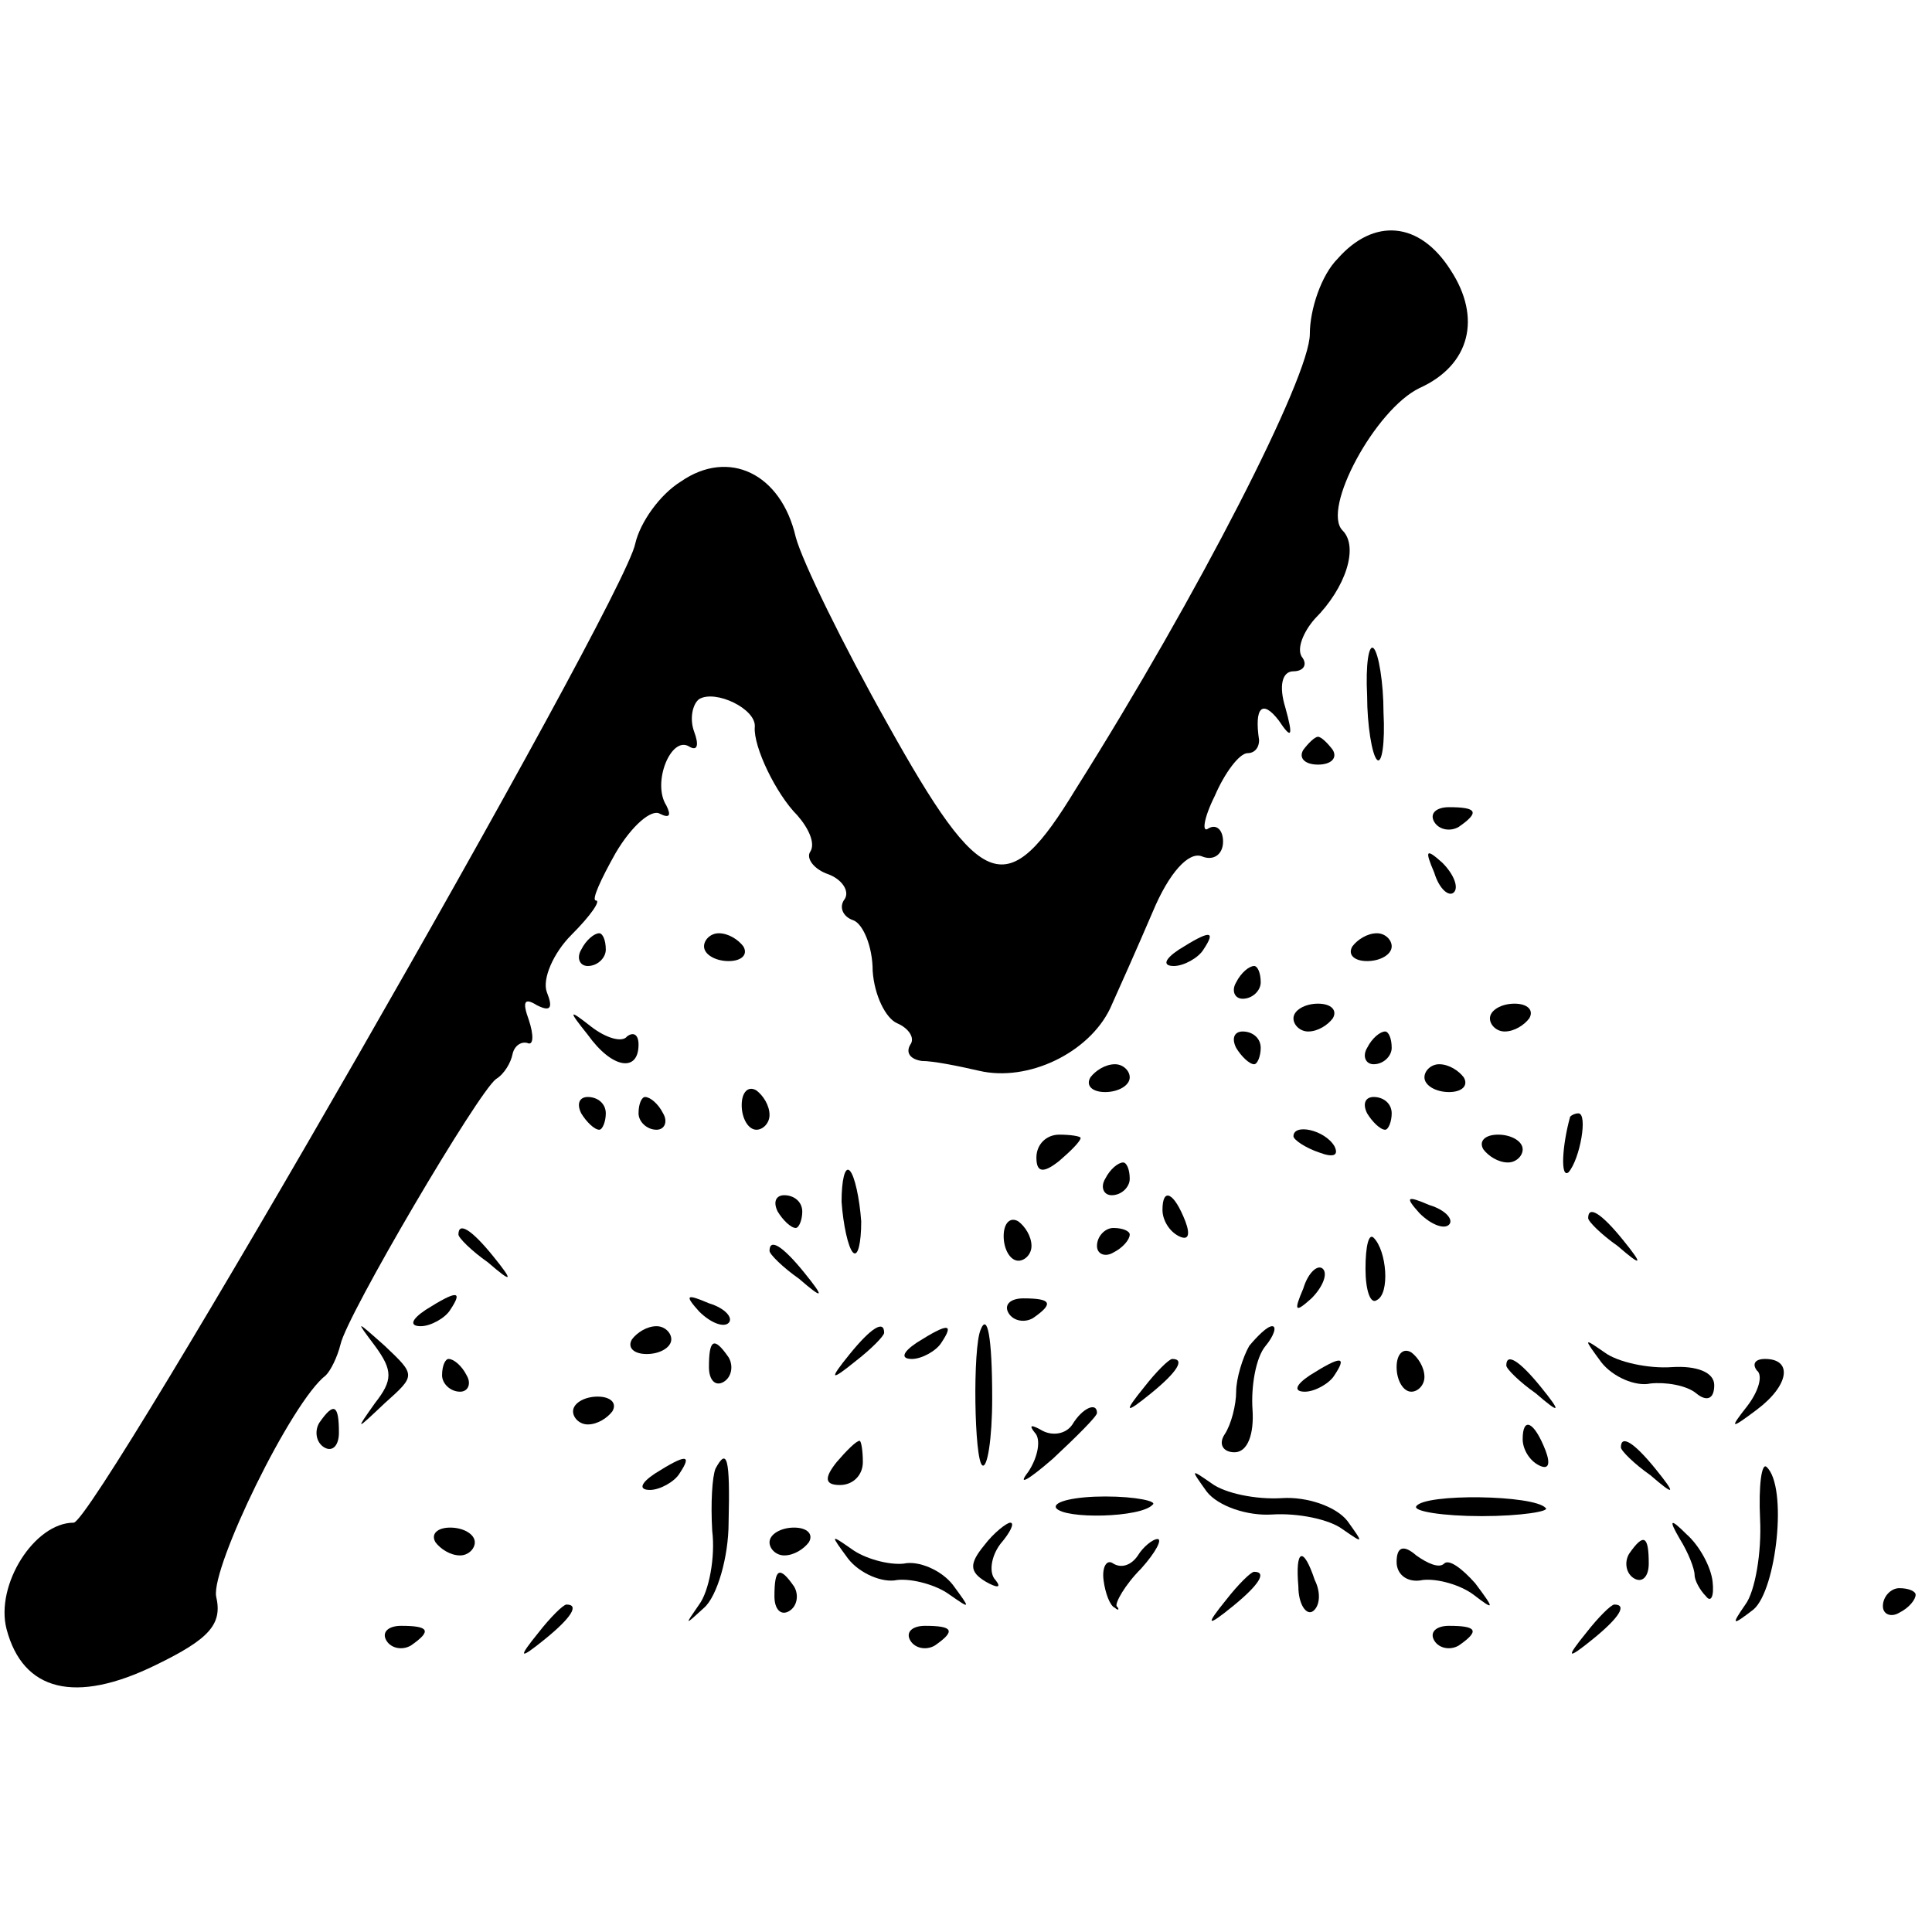 <?xml version="1.0" standalone="no"?>
<!DOCTYPE svg PUBLIC "-//W3C//DTD SVG 20010904//EN"
 "http://www.w3.org/TR/2001/REC-SVG-20010904/DTD/svg10.dtd">
<svg version="1.0" xmlns="http://www.w3.org/2000/svg"
 width="118pt" height="118pt" viewBox="0 0 118 118"
 preserveAspectRatio="xMidYMid meet">
<g transform="translate(0,118) scale(0.1,-0.1)"
fill="#000000" stroke="none">
<path d="M817 1022 c-10 -10 -17 -31 -17 -46 0 -26 -68 -159 -143 -278 -42
-69 -57 -64 -115 40 -27 48 -52 99 -56 114 -9 39 -41 54 -70 34 -13 -8 -25
-25 -28 -38 -7 -36 -330 -598 -343 -598 -24 0 -48 -38 -41 -65 10 -38 42 -46
91 -22 33 16 41 25 37 42 -3 18 46 119 67 135 3 3 7 11 9 19 4 18 84 154 95
162 5 3 9 10 10 15 1 5 5 8 9 7 4 -2 4 5 1 14 -4 11 -3 14 5 9 8 -4 10 -2 6 8
-3 8 4 24 15 35 12 12 18 21 15 21 -3 0 3 13 12 29 10 17 22 27 27 24 6 -3 7
-1 4 5 -9 14 3 43 14 36 5 -3 6 1 3 9 -3 8 -1 17 3 20 10 6 35 -6 34 -17 -1
-12 13 -41 26 -54 7 -8 11 -17 8 -22 -3 -4 2 -11 11 -14 8 -3 13 -10 10 -15
-4 -5 -1 -11 5 -13 6 -2 12 -16 12 -31 1 -15 8 -29 15 -32 7 -3 11 -9 8 -13
-3 -5 0 -9 7 -10 7 0 22 -3 35 -6 30 -7 67 11 80 38 5 11 17 38 26 59 10 24
22 37 30 34 7 -3 13 1 13 9 0 7 -4 11 -9 8 -4 -3 -3 6 4 20 6 14 15 26 20 26
4 0 7 3 7 8 -3 20 2 25 12 12 8 -12 9 -10 4 8 -4 13 -2 22 5 22 6 0 9 4 5 9
-3 5 1 15 8 23 19 19 27 44 17 54 -13 13 20 74 47 87 31 14 38 43 19 72 -19
30 -47 32 -69 7z"/>
<path d="M835 755 c0 -18 3 -36 6 -39 3 -3 5 10 4 29 0 18 -3 36 -6 39 -3 3
-5 -10 -4 -29z"/>
<path d="M796 722 c-3 -5 1 -9 9 -9 8 0 12 4 9 9 -3 4 -7 8 -9 8 -2 0 -6 -4
-9 -8z"/>
<path d="M876 678 c3 -5 10 -6 15 -3 13 9 11 12 -6 12 -8 0 -12 -4 -9 -9z"/>
<path d="M876 647 c3 -10 9 -15 12 -12 3 3 0 11 -7 18 -10 9 -11 8 -5 -6z"/>
<path d="M355 600 c-3 -5 -1 -10 4 -10 6 0 11 5 11 10 0 6 -2 10 -4 10 -3 0
-8 -4 -11 -10z"/>
<path d="M430 602 c0 -5 7 -9 15 -9 8 0 12 4 9 9 -3 4 -9 8 -15 8 -5 0 -9 -4
-9 -8z"/>
<path d="M720 600 c-9 -6 -10 -10 -3 -10 6 0 15 5 18 10 8 12 4 12 -15 0z"/>
<path d="M826 602 c-3 -5 1 -9 9 -9 8 0 15 4 15 9 0 4 -4 8 -9 8 -6 0 -12 -4
-15 -8z"/>
<path d="M755 580 c-3 -5 -1 -10 4 -10 6 0 11 5 11 10 0 6 -2 10 -4 10 -3 0
-8 -4 -11 -10z"/>
<path d="M790 558 c0 -4 4 -8 9 -8 6 0 12 4 15 8 3 5 -1 9 -9 9 -8 0 -15 -4
-15 -9z"/>
<path d="M910 558 c0 -4 4 -8 9 -8 6 0 12 4 15 8 3 5 -1 9 -9 9 -8 0 -15 -4
-15 -9z"/>
<path d="M359 548 c15 -21 31 -23 31 -6 0 6 -3 8 -7 5 -3 -4 -13 -1 -22 6 -14
11 -14 10 -2 -5z"/>
<path d="M755 540 c3 -5 8 -10 11 -10 2 0 4 5 4 10 0 6 -5 10 -11 10 -5 0 -7
-4 -4 -10z"/>
<path d="M835 540 c-3 -5 -1 -10 4 -10 6 0 11 5 11 10 0 6 -2 10 -4 10 -3 0
-8 -4 -11 -10z"/>
<path d="M666 522 c-3 -5 1 -9 9 -9 8 0 15 4 15 9 0 4 -4 8 -9 8 -6 0 -12 -4
-15 -8z"/>
<path d="M870 522 c0 -5 7 -9 15 -9 8 0 12 4 9 9 -3 4 -9 8 -15 8 -5 0 -9 -4
-9 -8z"/>
<path d="M453 505 c0 -8 4 -15 9 -15 4 0 8 4 8 9 0 6 -4 12 -8 15 -5 3 -9 -1
-9 -9z"/>
<path d="M355 500 c3 -5 8 -10 11 -10 2 0 4 5 4 10 0 6 -5 10 -11 10 -5 0 -7
-4 -4 -10z"/>
<path d="M390 500 c0 -5 5 -10 11 -10 5 0 7 5 4 10 -3 6 -8 10 -11 10 -2 0 -4
-4 -4 -10z"/>
<path d="M835 500 c3 -5 8 -10 11 -10 2 0 4 5 4 10 0 6 -5 10 -11 10 -5 0 -7
-4 -4 -10z"/>
<path d="M959 498 c-5 -18 -6 -38 -1 -34 7 8 12 36 6 36 -2 0 -4 -1 -5 -2z"/>
<path d="M633 473 c0 -9 4 -10 14 -2 7 6 13 12 13 14 0 1 -6 2 -13 2 -8 0 -14
-6 -14 -14z"/>
<path d="M790 486 c0 -2 7 -7 16 -10 8 -3 12 -2 9 4 -6 10 -25 14 -25 6z"/>
<path d="M906 478 c3 -4 9 -8 15 -8 5 0 9 4 9 8 0 5 -7 9 -15 9 -8 0 -12 -4
-9 -9z"/>
<path d="M514 446 c1 -14 4 -28 7 -31 3 -3 5 6 5 19 -1 14 -4 28 -7 31 -3 3
-5 -6 -5 -19z"/>
<path d="M675 460 c-3 -5 -1 -10 4 -10 6 0 11 5 11 10 0 6 -2 10 -4 10 -3 0
-8 -4 -11 -10z"/>
<path d="M475 440 c3 -5 8 -10 11 -10 2 0 4 5 4 10 0 6 -5 10 -11 10 -5 0 -7
-4 -4 -10z"/>
<path d="M710 441 c0 -6 4 -13 10 -16 6 -3 7 1 4 9 -7 18 -14 21 -14 7z"/>
<path d="M867 439 c7 -7 15 -10 18 -7 3 3 -2 9 -12 12 -14 6 -15 5 -6 -5z"/>
<path d="M613 425 c0 -8 4 -15 9 -15 4 0 8 4 8 9 0 6 -4 12 -8 15 -5 3 -9 -1
-9 -9z"/>
<path d="M970 436 c0 -2 8 -10 18 -17 15 -13 16 -12 3 4 -13 16 -21 21 -21 13z"/>
<path d="M280 426 c0 -2 8 -10 18 -17 15 -13 16 -12 3 4 -13 16 -21 21 -21 13z"/>
<path d="M670 419 c0 -5 5 -7 10 -4 6 3 10 8 10 11 0 2 -4 4 -10 4 -5 0 -10
-5 -10 -11z"/>
<path d="M834 405 c0 -13 3 -22 7 -19 8 4 6 30 -2 38 -3 3 -5 -5 -5 -19z"/>
<path d="M470 416 c0 -2 8 -10 18 -17 15 -13 16 -12 3 4 -13 16 -21 21 -21 13z"/>
<path d="M796 393 c-6 -14 -5 -15 5 -6 7 7 10 15 7 18 -3 3 -9 -2 -12 -12z"/>
<path d="M260 380 c-9 -6 -10 -10 -3 -10 6 0 15 5 18 10 8 12 4 12 -15 0z"/>
<path d="M427 379 c7 -7 15 -10 18 -7 3 3 -2 9 -12 12 -14 6 -15 5 -6 -5z"/>
<path d="M616 378 c3 -5 10 -6 15 -3 13 9 11 12 -6 12 -8 0 -12 -4 -9 -9z"/>
<path d="M229 358 c11 -15 11 -21 0 -35 -12 -17 -12 -17 6 0 19 17 19 17 0 35
-18 16 -18 16 -6 0z"/>
<path d="M386 362 c-3 -5 1 -9 9 -9 8 0 15 4 15 9 0 4 -4 8 -9 8 -6 0 -12 -4
-15 -8z"/>
<path d="M519 353 c-13 -16 -12 -17 4 -4 9 7 17 15 17 17 0 8 -8 3 -21 -13z"/>
<path d="M560 360 c-9 -6 -10 -10 -3 -10 6 0 15 5 18 10 8 12 4 12 -15 0z"/>
<path d="M599 368 c-5 -11 -4 -80 1 -83 3 -2 6 16 6 41 0 38 -3 52 -7 42z"/>
<path d="M763 358 c-4 -7 -8 -20 -8 -28 0 -8 -3 -20 -7 -26 -4 -6 -1 -11 6
-11 8 0 12 11 11 26 -1 14 2 32 8 39 5 6 7 12 4 12 -3 0 -9 -6 -14 -12z"/>
<path d="M433 345 c0 -8 4 -12 9 -9 5 3 6 10 3 15 -9 13 -12 11 -12 -6z"/>
<path d="M853 345 c0 -8 4 -15 9 -15 4 0 8 4 8 9 0 6 -4 12 -8 15 -5 3 -9 -1
-9 -9z"/>
<path d="M978 348 c7 -9 21 -15 30 -13 9 1 22 -1 28 -6 6 -5 11 -4 11 5 0 8
-11 12 -26 11 -14 -1 -33 3 -41 9 -13 9 -13 9 -2 -6z"/>
<path d="M270 340 c0 -5 5 -10 11 -10 5 0 7 5 4 10 -3 6 -8 10 -11 10 -2 0 -4
-4 -4 -10z"/>
<path d="M699 333 c-13 -16 -12 -17 4 -4 16 13 21 21 13 21 -2 0 -10 -8 -17
-17z"/>
<path d="M800 340 c-9 -6 -10 -10 -3 -10 6 0 15 5 18 10 8 12 4 12 -15 0z"/>
<path d="M920 346 c0 -2 8 -10 18 -17 15 -13 16 -12 3 4 -13 16 -21 21 -21 13z"/>
<path d="M1073 343 c4 -3 1 -13 -6 -22 -11 -14 -10 -14 6 -2 20 15 22 31 5 31
-6 0 -8 -3 -5 -7z"/>
<path d="M350 318 c0 -4 4 -8 9 -8 6 0 12 4 15 8 3 5 -1 9 -9 9 -8 0 -15 -4
-15 -9z"/>
<path d="M195 311 c-3 -5 -2 -12 3 -15 5 -3 9 1 9 9 0 17 -3 19 -12 6z"/>
<path d="M655 310 c-4 -6 -12 -7 -18 -4 -7 4 -9 4 -5 -1 4 -4 2 -15 -4 -24 -7
-9 0 -5 15 8 15 14 27 26 27 28 0 7 -9 3 -15 -7z"/>
<path d="M930 301 c0 -6 4 -13 10 -16 6 -3 7 1 4 9 -7 18 -14 21 -14 7z"/>
<path d="M511 287 c-8 -10 -7 -14 2 -14 8 0 14 6 14 14 0 7 -1 13 -2 13 -2 0
-8 -6 -14 -13z"/>
<path d="M990 296 c0 -2 8 -10 18 -17 15 -13 16 -12 3 4 -13 16 -21 21 -21 13z"/>
<path d="M400 280 c-9 -6 -10 -10 -3 -10 6 0 15 5 18 10 8 12 4 12 -15 0z"/>
<path d="M437 283 c-2 -5 -3 -21 -2 -38 2 -16 -2 -37 -8 -45 -9 -13 -9 -13 3
-2 8 7 15 31 15 52 1 40 -1 46 -8 33z"/>
<path d="M1075 252 c1 -20 -3 -44 -9 -52 -9 -13 -8 -13 5 -3 14 12 21 75 8 87
-3 3 -5 -11 -4 -32z"/>
<path d="M737 269 c7 -9 25 -15 40 -14 16 1 35 -3 43 -9 13 -9 13 -9 3 5 -7 9
-25 15 -40 14 -16 -1 -35 3 -43 9 -13 9 -13 9 -3 -5z"/>
<path d="M645 259 c5 -7 52 -6 59 2 3 2 -10 5 -29 5 -18 0 -32 -3 -30 -7z"/>
<path d="M865 260 c-2 -3 16 -6 40 -6 24 0 42 3 39 5 -7 8 -74 9 -79 1z"/>
<path d="M266 238 c3 -4 9 -8 15 -8 5 0 9 4 9 8 0 5 -7 9 -15 9 -8 0 -12 -4
-9 -9z"/>
<path d="M470 238 c0 -4 4 -8 9 -8 6 0 12 4 15 8 3 5 -1 9 -9 9 -8 0 -15 -4
-15 -9z"/>
<path d="M601 236 c-9 -11 -9 -16 1 -22 7 -4 10 -4 6 1 -4 4 -3 14 3 22 6 7 9
13 6 13 -2 0 -10 -6 -16 -14z"/>
<path d="M1026 240 c5 -8 9 -18 9 -22 0 -3 3 -9 7 -13 3 -4 5 0 4 9 -1 9 -8
22 -16 29 -10 10 -11 9 -4 -3z"/>
<path d="M518 228 c7 -9 21 -15 30 -13 9 1 24 -3 32 -9 13 -9 13 -9 2 6 -7 9
-21 15 -30 13 -9 -1 -24 3 -32 9 -13 9 -13 9 -2 -6z"/>
<path d="M695 230 c-4 -6 -10 -8 -15 -5 -4 3 -7 -2 -6 -10 1 -8 4 -16 7 -17 2
-2 3 -1 1 1 -1 2 5 13 15 23 9 10 13 18 10 18 -3 0 -9 -5 -12 -10z"/>
<path d="M853 226 c0 -8 7 -13 16 -11 9 1 23 -3 31 -9 13 -10 13 -9 1 7 -8 9
-16 15 -19 12 -3 -3 -10 0 -17 5 -8 7 -12 5 -12 -4z"/>
<path d="M995 231 c-3 -5 -2 -12 3 -15 5 -3 9 1 9 9 0 17 -3 19 -12 6z"/>
<path d="M793 211 c0 -11 5 -18 9 -15 4 3 5 11 1 19 -7 21 -12 19 -10 -4z"/>
<path d="M473 205 c0 -8 4 -12 9 -9 5 3 6 10 3 15 -9 13 -12 11 -12 -6z"/>
<path d="M749 203 c-13 -16 -12 -17 4 -4 16 13 21 21 13 21 -2 0 -10 -8 -17
-17z"/>
<path d="M1150 199 c0 -5 5 -7 10 -4 6 3 10 8 10 11 0 2 -4 4 -10 4 -5 0 -10
-5 -10 -11z"/>
<path d="M329 183 c-13 -16 -12 -17 4 -4 16 13 21 21 13 21 -2 0 -10 -8 -17
-17z"/>
<path d="M969 183 c-13 -16 -12 -17 4 -4 16 13 21 21 13 21 -2 0 -10 -8 -17
-17z"/>
<path d="M236 178 c3 -5 10 -6 15 -3 13 9 11 12 -6 12 -8 0 -12 -4 -9 -9z"/>
<path d="M556 178 c3 -5 10 -6 15 -3 13 9 11 12 -6 12 -8 0 -12 -4 -9 -9z"/>
<path d="M876 178 c3 -5 10 -6 15 -3 13 9 11 12 -6 12 -8 0 -12 -4 -9 -9z"/>
</g>
</svg>
